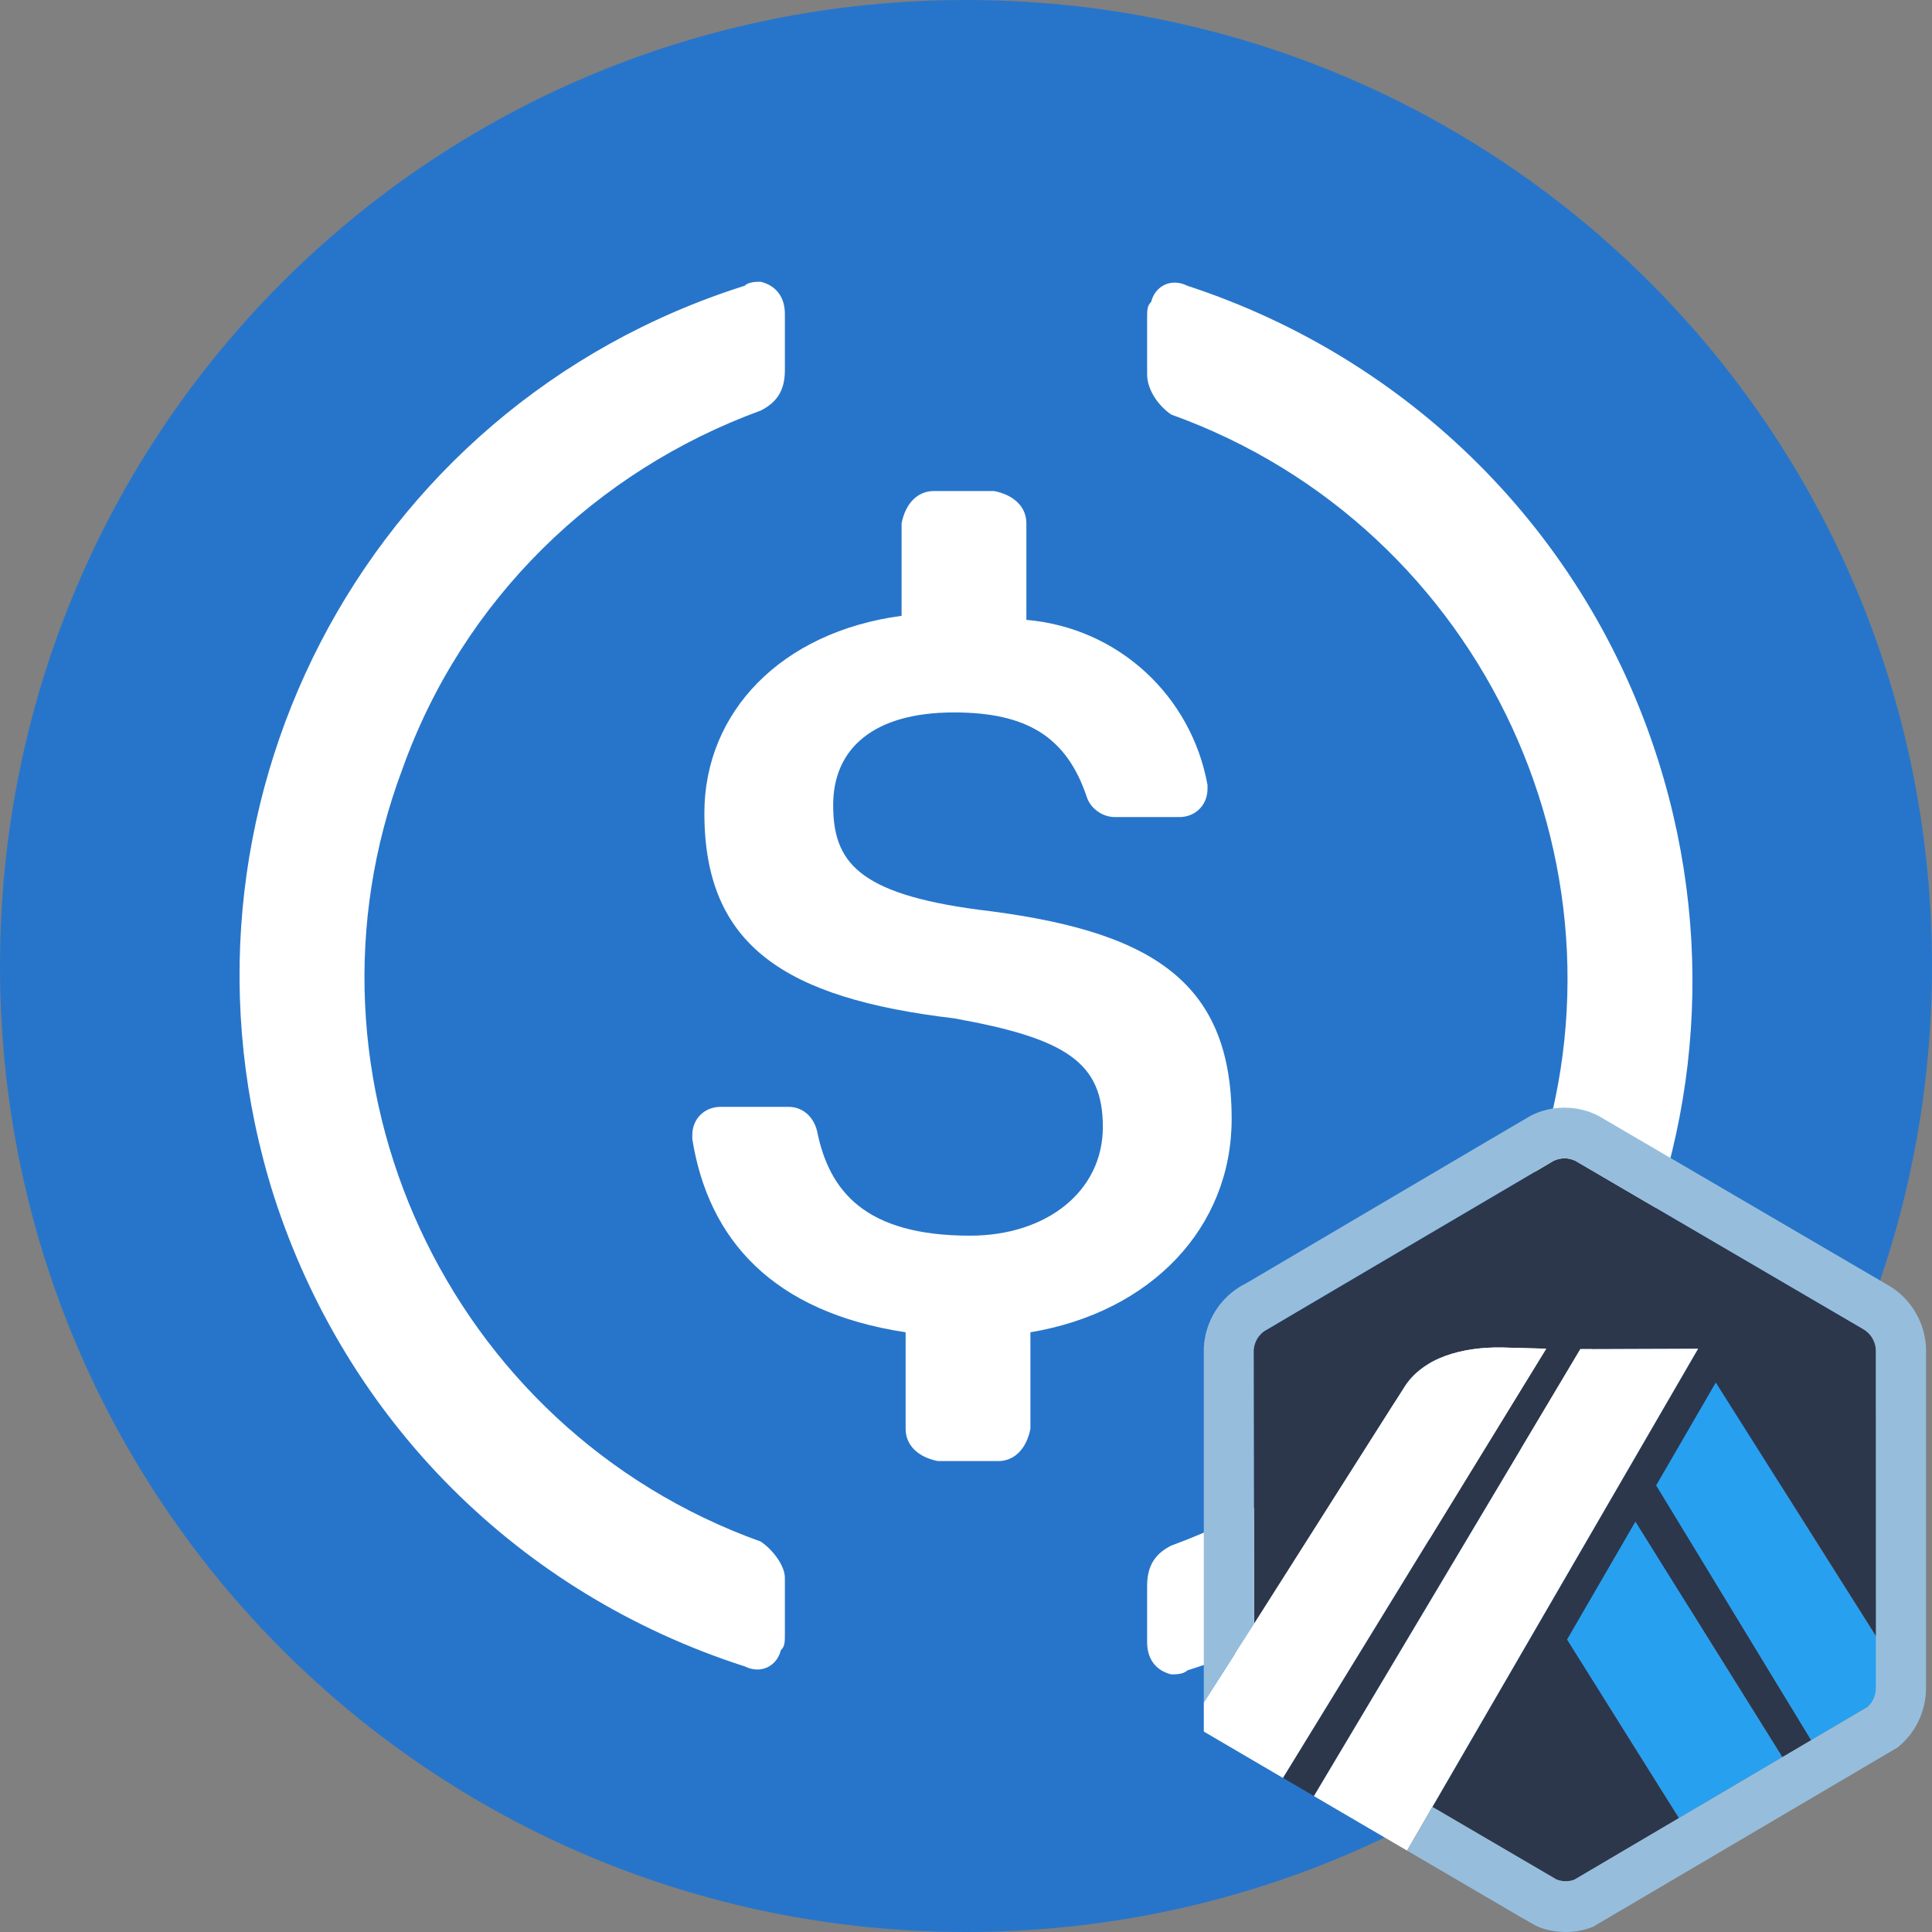 <svg width="450" height="450" viewBox="0 0 450 450" fill="none" xmlns="http://www.w3.org/2000/svg">
<rect x="0" y="0" width="450" height="450" fill="#808080" stroke="none"/>
<g clip-path="url(#clip0_140_85)">
<path d="M225 450C349.688 450 450 349.688 450 225C450 100.312 349.688 0 225 0C100.312 0 0 100.312 0 225C0 349.688 100.312 450 225 450Z" fill="#2775CA"/>
<path d="M286.875 260.624C286.875 227.813 267.188 216.563 227.813 211.876C199.688 208.125 194.063 200.626 194.063 187.499C194.063 174.373 203.438 165.938 222.188 165.938C239.063 165.938 248.438 171.563 253.125 185.625C254.063 188.438 256.876 190.312 259.688 190.312H274.687C278.438 190.312 281.25 187.499 281.25 183.751V182.813C277.499 162.187 260.624 146.25 239.063 144.376V121.876C239.063 118.125 236.25 115.313 231.563 114.374H217.501C213.75 114.374 210.938 117.187 209.999 121.876V143.438C181.874 147.188 164.063 165.938 164.063 189.376C164.063 220.313 182.813 232.499 222.188 237.188C248.438 241.875 256.876 247.5 256.876 262.501C256.876 277.502 243.749 287.813 225.938 287.813C201.562 287.813 193.124 277.499 190.312 263.437C189.376 259.688 186.563 257.812 183.751 257.812H167.812C164.063 257.812 161.251 260.624 161.251 264.375V265.313C164.999 288.749 180 305.624 210.938 310.313V332.813C210.938 336.562 213.75 339.374 218.437 340.313H232.499C236.25 340.313 239.063 337.5 240.001 332.813V310.313C268.126 305.624 286.875 285.937 286.875 260.624Z" fill="white"/>
<path d="M177.188 359.062C104.063 332.813 66.562 251.251 93.751 179.062C107.813 139.687 138.751 109.687 177.188 95.625C180.938 93.751 182.813 90.938 182.813 86.249V73.125C182.813 69.374 180.938 66.562 177.188 65.626C176.249 65.626 174.375 65.626 173.437 66.562C84.375 94.687 35.624 189.376 63.749 278.437C80.624 330.937 120.938 371.25 173.437 388.125C177.188 389.999 180.938 388.125 181.874 384.374C182.813 383.438 182.813 382.5 182.813 380.626V367.499C182.813 364.687 180 360.938 177.188 359.062ZM276.563 66.562C272.813 64.688 269.062 66.562 268.126 70.312C267.188 71.251 267.188 72.187 267.188 74.063V87.188C267.188 90.938 270 94.687 272.813 96.563C345.938 122.812 383.438 204.374 356.249 276.563C342.187 315.938 311.249 345.937 272.813 360C269.062 361.874 267.188 364.687 267.188 369.376V382.5C267.188 386.251 269.062 389.063 272.813 389.999C273.751 389.999 275.625 389.999 276.563 389.063C365.625 360.938 414.376 266.249 386.251 177.187C369.376 123.75 328.124 83.437 276.563 66.562Z" fill="white"/>
<g clip-path="url(#clip1_140_85)">
<path d="M385.786 345.97L399.656 322.045L437.041 381.24L437.057 392.6L436.936 314.427C436.847 312.517 435.849 310.768 434.257 309.738L366.952 270.379C365.377 269.592 363.38 269.601 361.809 270.403C361.597 270.512 361.397 270.629 361.207 270.757L360.972 270.907L295.641 309.396L295.388 309.512C295.062 309.665 294.732 309.858 294.423 310.084C293.184 310.987 292.362 312.322 292.096 313.82C292.056 314.047 292.026 314.278 292.012 314.511L292.115 378.215L326.936 323.345C331.32 316.07 340.873 313.726 349.74 313.854L360.147 314.133L298.827 414.108L306.056 418.338L368.11 314.234L395.539 314.133L333.644 420.864L359.437 435.947L362.518 437.748C363.822 438.287 365.358 438.313 366.673 437.832L434.924 397.621L421.875 405.308L385.786 345.97ZM391.078 423.452L365.027 381.886L380.929 354.452L415.142 409.274L391.078 423.452Z" fill="#2D374B"/>
<path d="M365.013 381.884L391.065 423.452L415.13 409.274L380.916 354.451L365.013 381.884Z" fill="#28A0F0"/>
<path d="M437.035 392.61L437.018 381.251L399.633 322.055L385.764 345.98L421.853 405.318L434.901 397.631C436.182 396.575 436.956 395.023 437.037 393.35L437.035 392.61Z" fill="#28A0F0"/>
<path d="M280.39 403.316L298.817 414.11L360.137 314.136L349.729 313.856C340.862 313.729 331.311 316.072 326.926 323.348L292.104 378.217L280.39 396.516L280.39 403.316Z" fill="white"/>
<path d="M395.518 314.139L368.091 314.24L306.037 418.344L327.726 431.04L333.625 420.87L395.518 314.139Z" fill="white"/>
<path d="M448.606 313.992C448.376 308.161 445.27 302.822 440.406 299.714L372.218 259.849C367.406 257.385 361.394 257.382 356.574 259.847C356.004 260.139 290.262 298.901 290.262 298.901C289.353 299.345 288.477 299.873 287.652 300.472C283.309 303.637 280.662 308.554 280.39 313.956V396.517L292.104 378.218L292.002 314.515C292.016 314.282 292.045 314.053 292.085 313.826C292.349 312.327 293.173 310.99 294.412 310.087C294.722 309.862 361.586 270.515 361.799 270.406C363.371 269.604 365.367 269.595 366.941 270.382L434.246 309.741C435.839 310.772 436.837 312.52 436.926 314.431V393.343C436.844 395.017 436.193 396.568 434.913 397.625L421.865 405.311L415.132 409.278L391.067 423.456L366.662 437.834C365.348 438.317 363.811 438.29 362.507 437.752L333.633 420.868L327.734 431.038L353.683 446.226C354.541 446.722 355.306 447.162 355.933 447.52C356.905 448.074 357.567 448.445 357.8 448.559C359.645 449.47 362.298 450 364.689 450C366.882 450 369.019 449.591 371.043 448.786L441.928 407.051C445.996 403.846 448.39 399.013 448.606 393.778V313.992Z" fill="#96BEDC"/>
</g>
</g>
<defs>
<clipPath id="clip0_140_85">
<rect width="450" height="450" fill="white"/>
</clipPath>
<clipPath id="clip1_140_85">
<rect width="191" height="192" fill="white" transform="translate(269 258)"/>
</clipPath>
</defs>
</svg>
